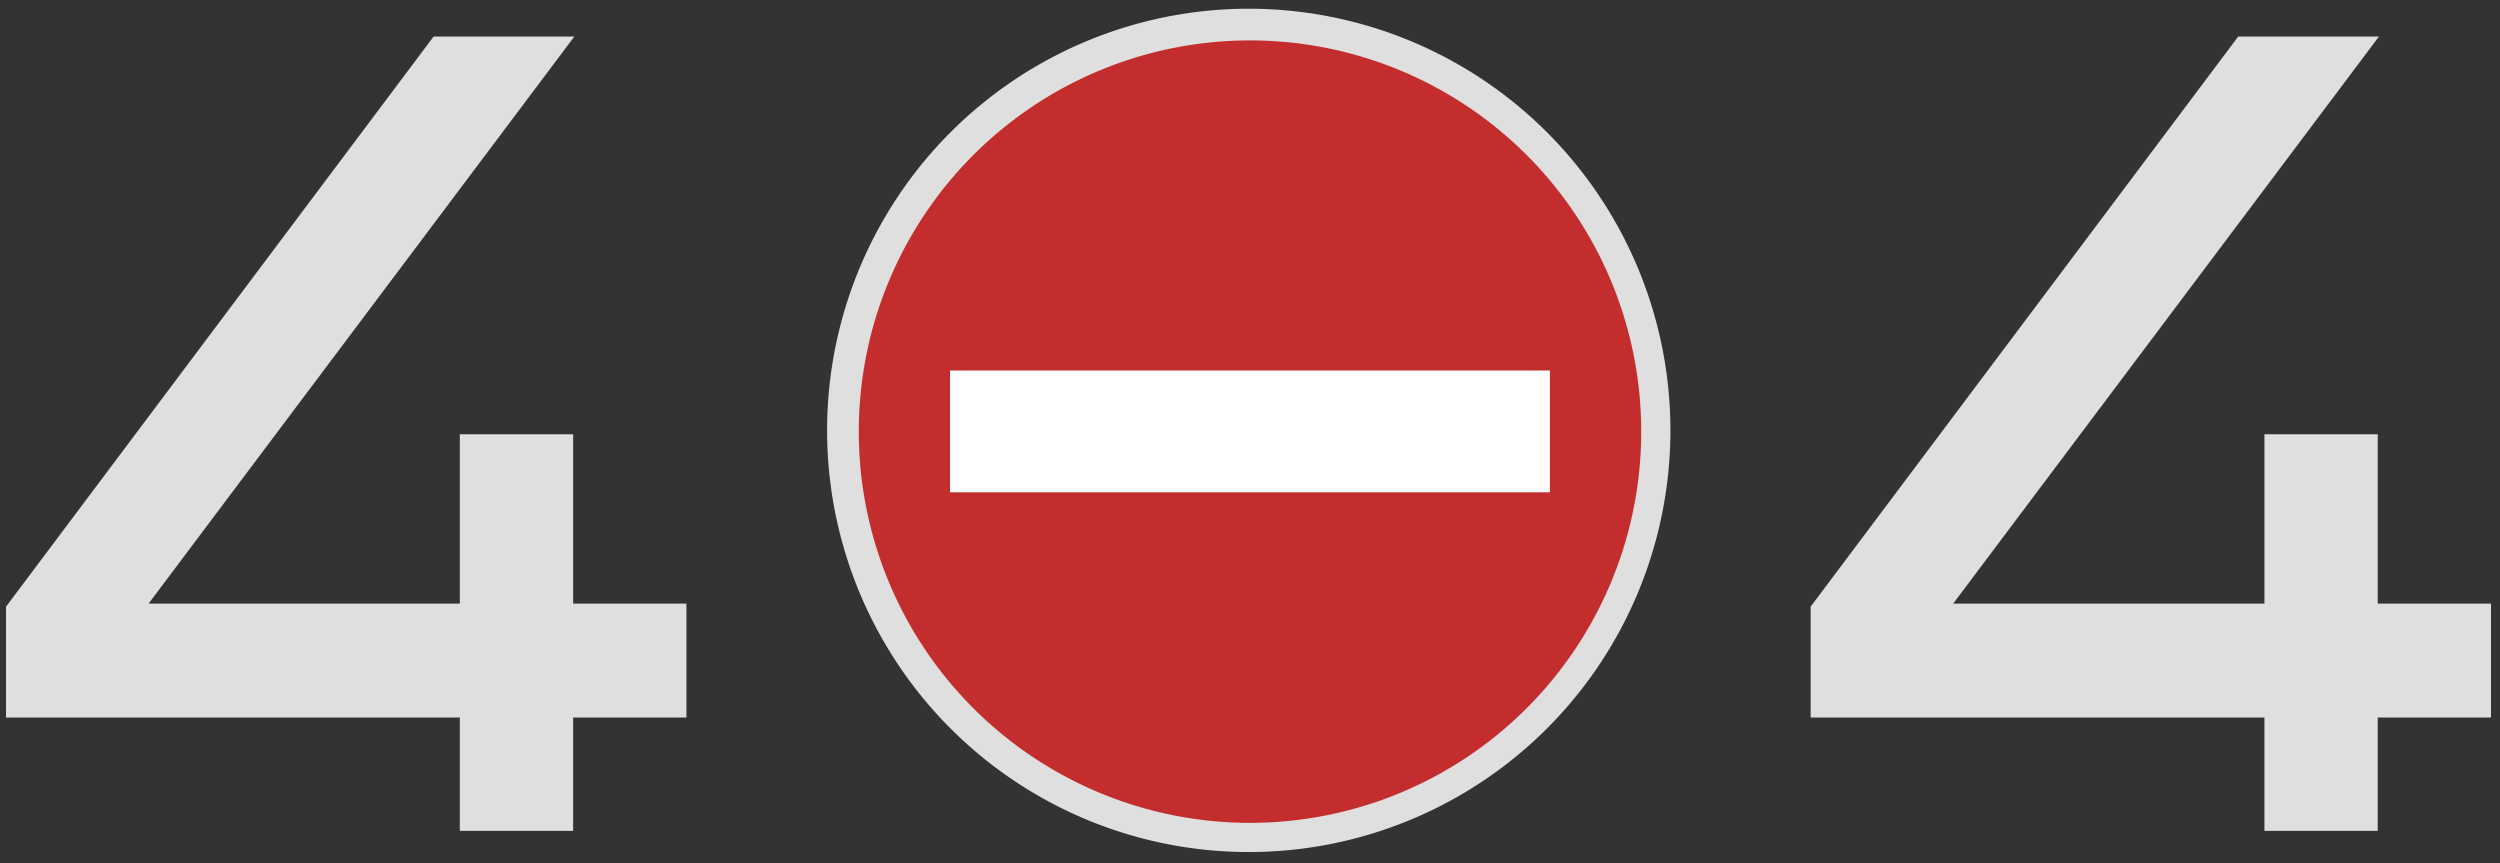 <svg xmlns="http://www.w3.org/2000/svg" width="501" height="173" viewBox="0 0 501 173">
  <rect x="0" y="0" width="501" height="173" fill="#333333" stroke="none"/>
  <defs>
    <style>
      .cls-1 {
        fill: #dedfde;
      }

      .cls-1, .cls-2, .cls-3 {
        fill-rule: evenodd;
      }

      .cls-2 {
        fill: #c32d2e;
      }

      .cls-3 {
        fill: #fff;
      }
    </style>
  </defs>
  <path id="_4_4" data-name="4 4" class="cls-1" d="M92.148,87.032v33.936H29.77L115.1,7.32H86.9L1.205,121.578v22.217H92.148V166.5h22.706V143.795h22.705V120.968h-22.7V87.032H92.148Zm361.646,0v33.936H391.415L476.742,7.32h-28.2L362.851,121.578v22.217h90.942V166.5h22.7V143.795h22.7V120.968H476.5V87.032h-22.7Z"/>
  <path id="Фигура_3" data-name="Фигура 3" class="cls-1" d="M310.251,26.749a84.5,84.5,0,1,0-119.5,119.5A84.5,84.5,0,0,0,310.251,26.749Z"/>
  <path id="Фигура_2" data-name="Фигура 2" class="cls-2" d="M328.9,86.5a78.4,78.4,0,1,0-78.4,78.4A78.4,78.4,0,0,0,328.9,86.5Z"/>
  <path id="Фигура_1" data-name="Фигура 1" class="cls-3" d="M310.6,74.249H190.387V98.658H310.6V74.249Z"/>
</svg>
